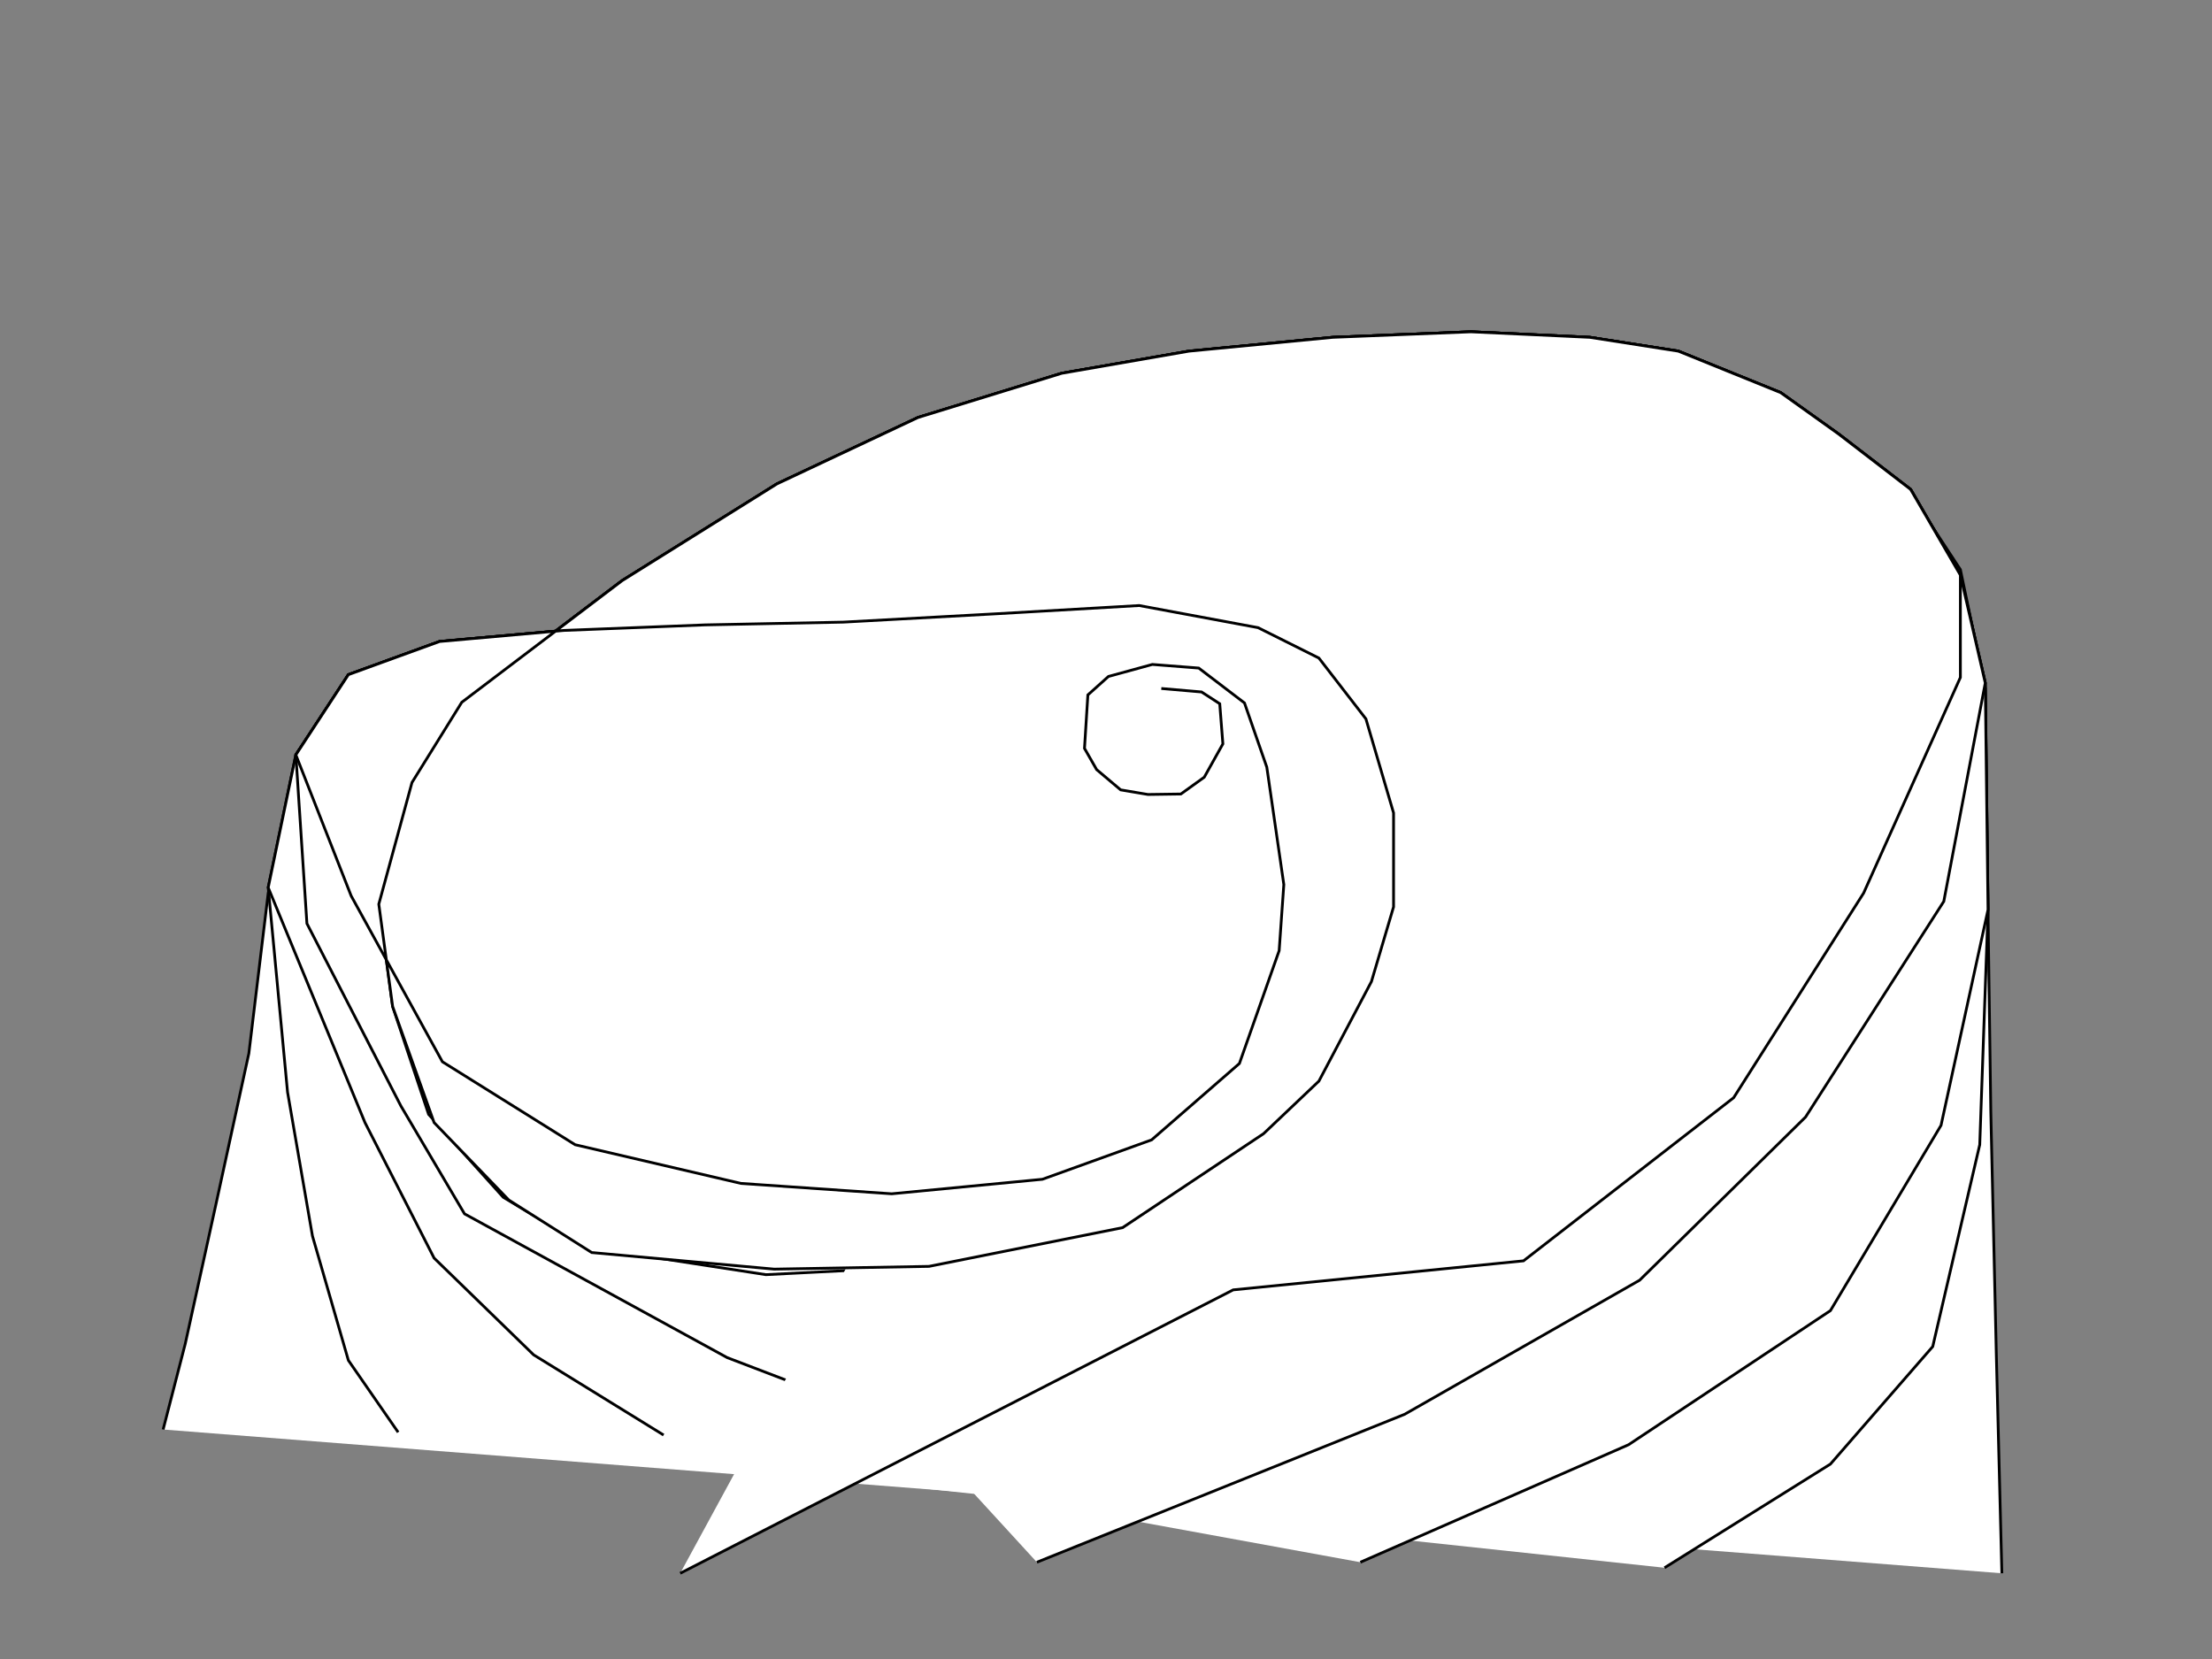 <svg width="800" height="600" xmlns="http://www.w3.org/2000/svg">
 <rect width="100%" height="100%" fill="#808080" stroke="none"/>
 <g id="Layer_1">
  <title>Layer 1</title>
  <path fill="#fff" stroke="#000" opacity="NaN" d="m724,569l-2,-79l-2,-88l-1,-71l-1,-82l-9,-43l-19,-29l-25,-18l-21,-15l-37,-15l-32,-5l-43,-2l-50,2l-52,5l-46,8l-52,16l-51,24l-56,35l-58,44l-18,29l-12,44l5,37l13,39l27,30l30,18l65,10l59,-3l70,-14l51,-34l20,-19l19,-36l8,-27l0,-34l-10,-34l-17,-22l-22,-11l-43,-8l-52,3l-55,3l-50,1l-51,2l-45,4l-33,12l-19,29l-10,48l-7,58l-12,55l-11,50l-8,31" id="svg_1"/>
  <path fill="#fff" stroke="#000" opacity="NaN" d="m602,567l60,-37.5l37,-42.5l17,-73l3,-85l-1,-82l-9,-39l-18,-31l-26,-20l-21,-15l-37,-15l-32,-5l-43,-2l-50,2l-52,5l-46,8l-52,16l-51,24l-56,35l-58,44l-18,29l-12,44l5,37l13,39l27,30l30,18l65,10l59,-3l70,-14l51,-34l20,-19l19,-36l8,-27l0,-34l-10,-34l-17,-22l-22,-11l-43,-8l-52,3l-55,3l-50,1l-51,2l-45,4l-33,12l-19,29l-10,48l7,74l9,52l13,45l18,26" id="svg_2"/>
  <path fill="#fff" stroke="#000" opacity="NaN" d="m492,565l97,-42.5l73,-48.5l40,-67l17,-78l-1,-82l-9,-39l-18,-31l-26,-20l-21,-15l-37,-15l-32,-5l-43,-2l-50,2l-52,5l-46,8l-52,16l-51,24l-56,35l-58,44l-18,29l-12,44l5,37l13,39l27,30l30,18l65,10l59,-3l70,-14l51,-34l20,-19l19,-36l8,-27l0,-34l-10,-34l-17,-22l-22,-11l-43,-8l-52,3l-55,3l-50,1l-51,2l-45,4l-33,12l-19,29l-10,48l35,85l25,49l36,35l47,29" id="svg_3"/>
  <path fill="#fff" stroke="#000" opacity="NaN" d="m375,565l133,-53.5l85,-48.5l60,-59l50,-78l15,-79l-9,-39l-18,-31l-26,-20l-21,-15l-37,-15l-32,-5l-43,-2l-50,2l-52,5l-46,8l-52,16l-51,24l-56,35l-58,44l-18,29l-12,44l5,37l13,39l27,30l30,18l65,10l59,-3l70,-14l51,-34l20,-19l19,-36l8,-27l0,-34l-10,-34l-17,-22l-22,-11l-43,-8l-52,3l-55,3l-50,1l-51,2l-45,4l-33,12l-19,29l4,61l34,66l23,39l95,52l68,26" id="svg_4"/>
  <path fill="#fff" stroke="#000" opacity="NaN" d="m246,569l200,-102.5l105,-10.5l76,-59l47,-74l35,-78l0,-37l-18,-31l-26,-20l-21,-15l-37,-15l-32,-5l-43,-2l-50,2l-52,5l-46,8l-52,16l-51,24l-56,35l-58,44l-18,29l-12,44l5,37l15,42l27,28l30,19l66,6l56,-1l70,-14l51,-34l20,-19l19,-36l8,-27l0,-34l-10,-34l-17,-22l-22,-11l-43,-8l-52,3l-55,3l-50,1l-51,2l-45,4l-33,12l-19,29l20,51l33,60l48,30l60,14l54.5,3.75l54.5,-5.25l39.5,-14.25l31.75,-27.625l14.375,-40.812l1.688,-23.906l-6.156,-42.453l-8.078,-23.227l-16.539,-12.613l-16.77,-1.307l-15.885,4.347l-7.442,6.673l-1.221,19.337l4.389,7.668l8.695,7.334l9.847,1.667l11.924,-0.166l8.462,-6.083l6.731,-12.042l-1.135,-14.521l-6.567,-4.26l-14.567,-1.26" id="svg_5"/>
 </g>

</svg>